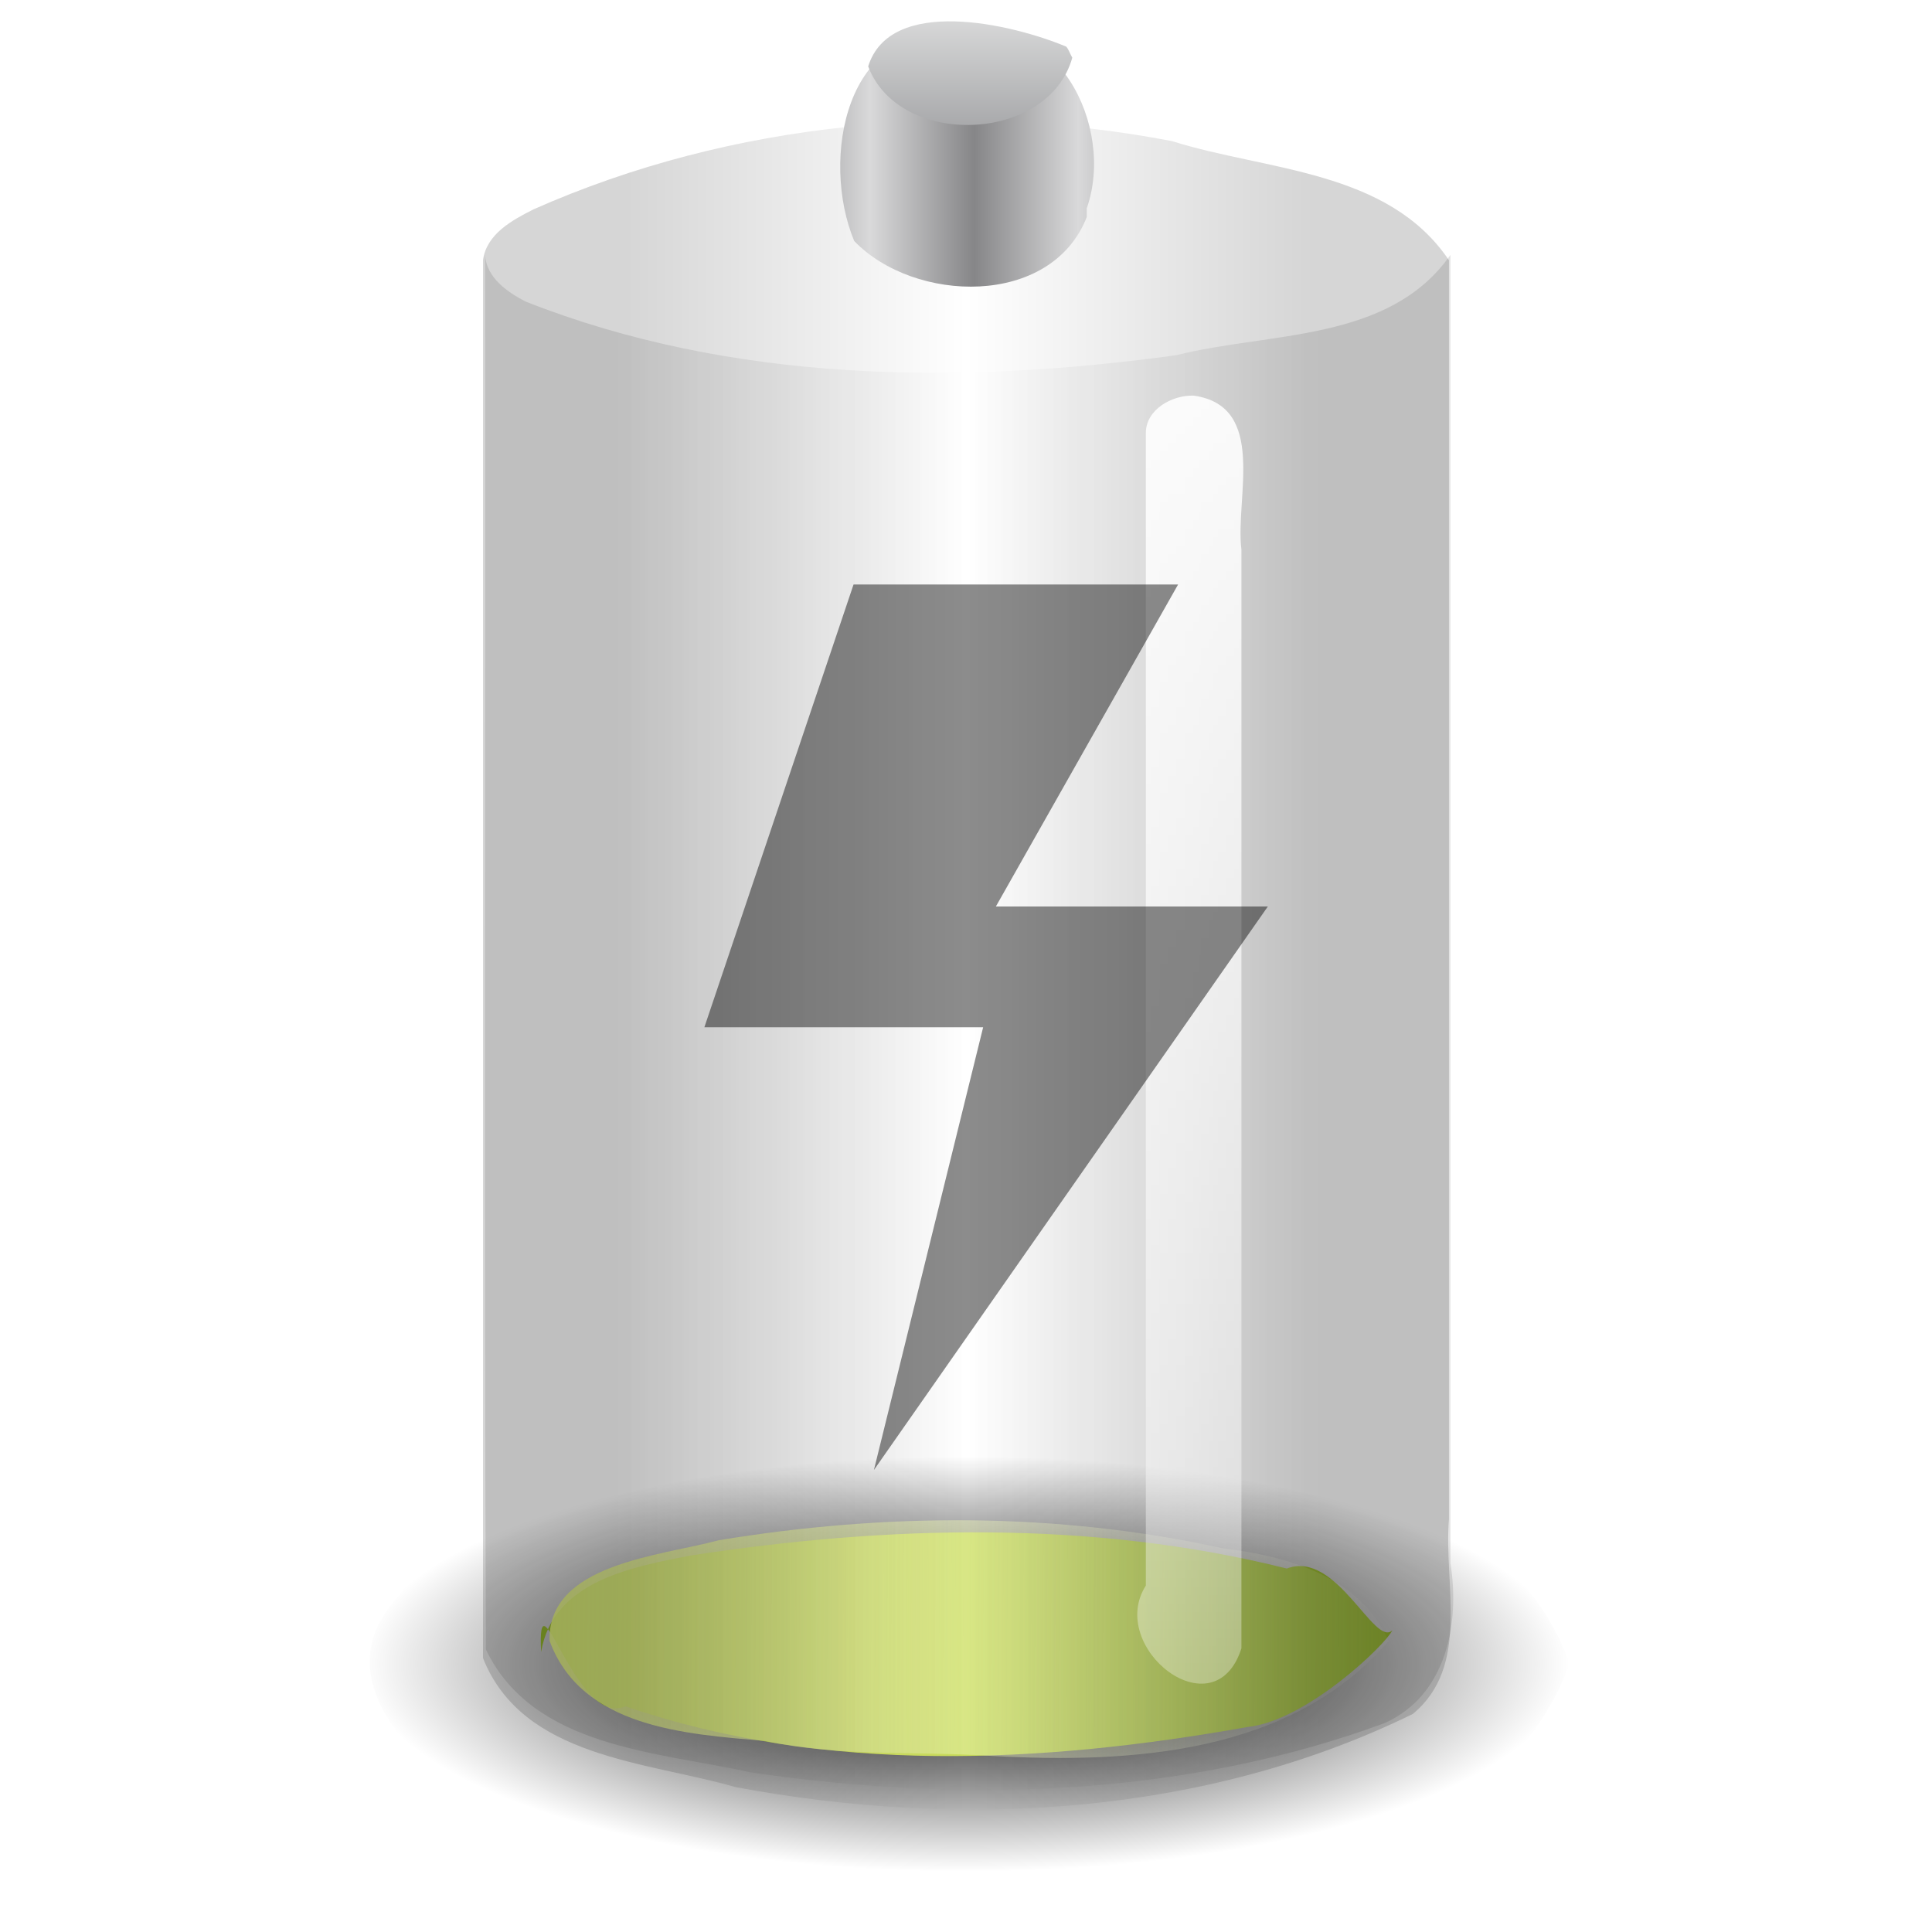 <?xml version="1.0" encoding="UTF-8" standalone="no"?><!DOCTYPE svg PUBLIC "-//W3C//DTD SVG 1.1//EN" "http://www.w3.org/Graphics/SVG/1.1/DTD/svg11.dtd"><svg height="64" version="1.1" viewBox="0 0 48 48" width="64" xmlns="http://www.w3.org/2000/svg"><defs><linearGradient gradientTransform="matrix(1.173 0 0 1.23 -3.564 -9.88)" gradientUnits="userSpaceOnUse" id="h" x1="15" x2="32" y1="23" y2="23"><stop offset="0" stop-color="#8cab2a"/><stop offset="0.379" stop-color="#d7e866"/><stop offset="1" stop-color="#8cab2a"/></linearGradient><linearGradient gradientTransform="matrix(1.243 0 0 1.373 -4.85 -18.87)" gradientUnits="userSpaceOnUse" id="j" x1="12.336" x2="32.697" y1="43.322" y2="43.446"><stop offset="0" stop-color="#d7e866"/><stop offset="1" stop-color="#fbfbfb" stop-opacity="0"/></linearGradient><radialGradient cx="21.344" cy="14.125" gradientTransform="matrix(1.253 0 0 .431 -2.75 35.251)" gradientUnits="userSpaceOnUse" id="a" r="11.969"><stop offset="0"/><stop offset="1" stop-opacity="0"/></radialGradient><linearGradient gradientTransform="matrix(1 0 0 .93 .5 1.685)" gradientUnits="userSpaceOnUse" id="f" x1="15" x2="32" y1="23" y2="23"><stop offset="0" stop-opacity="0.271"/><stop offset="0.5" stop-opacity="0"/><stop offset="1" stop-opacity="0.271"/></linearGradient><linearGradient gradientTransform="matrix(1.043 0 0 .93 -.463 1.685)" gradientUnits="userSpaceOnUse" id="c" x1="15" x2="32" y1="23" y2="23"><stop offset="0" stop-opacity="0.106"/><stop offset="0.5" stop-opacity="0"/><stop offset="1" stop-opacity="0.106"/></linearGradient><linearGradient gradientTransform="matrix(.178 0 0 .156 5.699 7.501)" gradientUnits="userSpaceOnUse" id="i" spreadMethod="reflect" x1="103.95" x2="89.424" y1="-7.666" y2="-7.666"><stop offset="0" stop-color="#868688"/><stop offset="1" stop-color="#d9d9da"/></linearGradient><linearGradient gradientTransform="matrix(.16 0 0 .171 8.683 3.748)" gradientUnits="userSpaceOnUse" id="g" spreadMethod="reflect" x1="102.31" x2="102.31" y1="-2.393" y2="-24.582"><stop offset="0" stop-color="#a5a6a8"/><stop offset="1" stop-color="#e8e8e8"/></linearGradient><linearGradient gradientTransform="translate(-689.16 -52.119)" gradientUnits="userSpaceOnUse" id="b" x1="718.5" x2="718.5" y1="56.875" y2="110.92"><stop offset="0" stop-color="#fff"/><stop offset="1" stop-color="#fff" stop-opacity="0"/></linearGradient><filter color-interpolation-filters="sRGB" height="1.129" id="k" width="2.659" x="-0.83" y="-0.065"><feGaussianBlur stdDeviation="1.037"/></filter></defs><path d="m39 41.332c-1.423 3.842-5.774 5.346-9.518 5.741-5.463 0.633-11.229 0.625-16.389-1.489-1.945-1.034-5.333-3.522-3.258-5.852 2.544-3.446 7.114-4.09 11.097-4.384 4.7-0.312 9.606-0.099 13.997 1.744 1.785 0.888 3.38 2.331 4.071 4.239z" fill="url(#a)"/><path d="m13.444 41.045c-0.108-2.179 0.863 1.899 2.094 1.347 4.96 1.702 10.377 1.422 15.46 0.514 1.452-0.151 3.422-2.035 3.595-2.402-0.448 0.436-1.387-2.007-2.623-1.534-4.832-1.212-9.922-1.075-14.811-0.324-1.449 0.282-3.427 0.639-3.715 2.4z" fill="url(#h)" stroke-width="1.201px"/><path d="m34.498 40.768c-2.425 2.829-6.432 3.05-9.886 2.856-1.881-0.123-3.766 0.027-5.612-0.372-1.953-0.168-4.549-0.322-5.346-2.486-0.054-1.918 2.743-2.103 4.206-2.5 4.141-0.681 8.421-0.704 12.526 0.203 1.59 0.189 3.41 0.698 4.111 2.299z" fill="url(#j)" stroke-width="1.47"/><path d="m12 6.466v34.729c0.986 2.483 4.064 2.565 6.277 3.206 5.606 1.046 11.653 0.713 16.828-1.82 1.435-1.198 0.758-3.213 0.894-4.838v-31.277c-1.518-2.252-4.532-2.219-6.885-2.961-5.285-1.013-10.929-0.487-15.856 1.695-0.53 0.268-1.17 0.61-1.259 1.266z" fill="url(#f)" opacity="0.6" stroke-linejoin="round" stroke-width="0.3"/><path d="m12.051 6.333c0.014 11.55-0.028 23.1 0.021 34.65 1.18 2.45 4.263 2.535 6.588 3.054 5.238 0.761 10.738 0.617 15.743-1.228 1.536-0.693 1.871-2.473 1.633-3.973v-32.504c-1.521 2.175-4.494 1.908-6.801 2.491-5.39 0.743-11.056 0.691-16.179-1.332-0.455-0.236-0.969-0.592-1.005-1.158z" fill="url(#c)" stroke-width="1.021"/><path d="m27 5.393c-0.884 2.256-4.291 2.141-5.777 0.595-0.845-2.025-0.211-5.492 2.571-5.065 2.445-0.738 3.922 2.219 3.206 4.252l1.5e-4 0.111 1.4e-4 0.106z" fill="url(#i)" stroke-width="0.3"/><path d="m26.641 1.432c-0.594 2.126-4.301 2.256-5.071 0.217 0.548-1.754 3.555-1.062 4.921-0.49 0.067 0.078 0.096 0.186 0.15 0.274z" fill="url(#g)" stroke-width="0.23"/><path d="m29.655 9.829c1.847 0.26 1.026 2.554 1.188 3.824v27.3c-0.673 2.094-3.354-0.022-2.375-1.56v-28.636c2e-3 -0.59 0.66-0.945 1.187-0.928z" fill="url(#b)" filter="url(#k)"/><path d="m29.269 14.522c-1.509 2.667-3.018 5.333-4.527 8h6.757c-3.262 4.667-6.525 9.333-9.787 14 0.905-3.667 1.809-7.333 2.714-11h-6.926c1.236-3.667 2.471-7.333 3.706-11h8.062z" fill-opacity="0.451"/></svg>